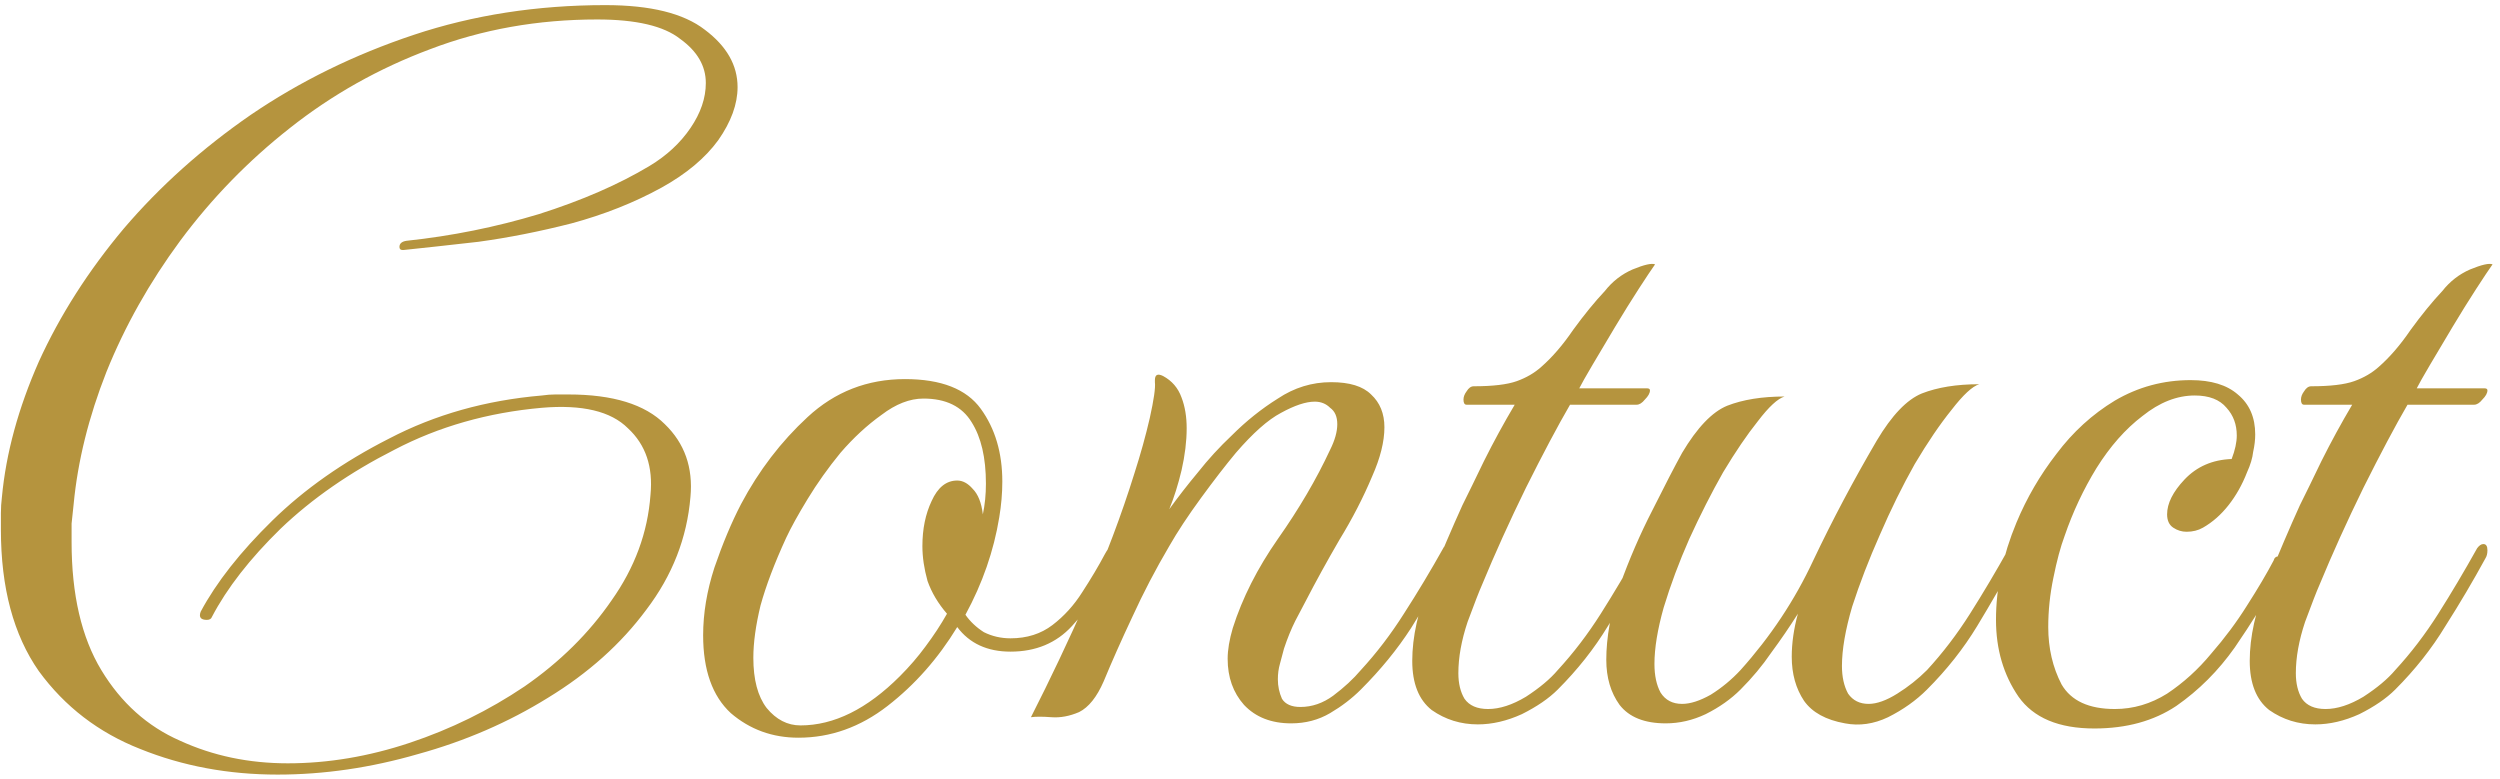 <svg width="244" height="76" viewBox="0 0 244 76" fill="none" xmlns="http://www.w3.org/2000/svg">
<path d="M20.688 60.2C20.621 60.4 20.454 60.5 20.188 60.5C19.587 60.5 19.387 60.233 19.587 59.7C21.121 56.833 23.454 53.867 26.587 50.8C29.721 47.733 33.521 45.067 37.987 42.8C42.454 40.467 47.421 39.067 52.888 38.6C53.354 38.533 53.788 38.5 54.188 38.5C54.587 38.5 55.021 38.5 55.487 38.5C59.821 38.5 62.954 39.467 64.888 41.4C66.821 43.267 67.654 45.633 67.388 48.5C67.054 52.5 65.621 56.167 63.087 59.5C60.621 62.833 57.421 65.7 53.487 68.1C49.621 70.5 45.388 72.333 40.788 73.6C36.188 74.933 31.621 75.6 27.087 75.6C22.288 75.6 17.821 74.767 13.688 73.1C9.621 71.5 6.321 68.967 3.788 65.5C1.321 61.967 0.088 57.367 0.088 51.7C0.088 51.167 0.088 50.633 0.088 50.1C0.088 49.567 0.121 49.033 0.188 48.5C0.588 44.233 1.788 39.833 3.788 35.3C5.854 30.767 8.621 26.433 12.088 22.3C15.621 18.167 19.754 14.467 24.488 11.2C29.288 7.933 34.587 5.333 40.388 3.4C46.188 1.467 52.421 0.5 59.087 0.5C63.487 0.5 66.721 1.3 68.787 2.9C70.921 4.5 71.987 6.367 71.987 8.5C71.987 10.167 71.354 11.9 70.088 13.7C68.821 15.433 66.987 16.967 64.588 18.3C61.921 19.767 58.987 20.933 55.788 21.8C52.654 22.6 49.621 23.2 46.688 23.6C43.754 23.933 41.321 24.2 39.388 24.4H39.288C39.087 24.4 38.987 24.3 38.987 24.1C38.987 23.767 39.221 23.567 39.688 23.5C44.087 23.033 48.388 22.167 52.587 20.9C56.788 19.567 60.388 18 63.388 16.2C65.054 15.2 66.388 13.967 67.388 12.5C68.388 11.033 68.888 9.567 68.888 8.1C68.888 6.433 68.054 5 66.388 3.8C64.787 2.533 62.087 1.9 58.288 1.9C52.487 1.9 47.054 2.867 41.987 4.8C36.987 6.667 32.421 9.233 28.288 12.5C24.221 15.7 20.654 19.367 17.587 23.5C14.588 27.567 12.188 31.833 10.387 36.3C8.654 40.7 7.588 45 7.188 49.2C7.121 49.867 7.054 50.5 6.987 51.1C6.987 51.7 6.987 52.3 6.987 52.9C6.987 58.033 7.954 62.2 9.887 65.4C11.821 68.6 14.387 70.9 17.587 72.3C20.788 73.767 24.288 74.5 28.087 74.5C32.021 74.5 35.987 73.833 39.987 72.5C43.987 71.167 47.721 69.333 51.188 67C54.654 64.6 57.487 61.8 59.688 58.6C61.954 55.4 63.221 51.967 63.487 48.3C63.754 45.567 63.021 43.4 61.288 41.8C59.621 40.133 56.821 39.467 52.888 39.8C47.621 40.267 42.821 41.633 38.487 43.9C34.154 46.1 30.454 48.667 27.387 51.6C24.387 54.533 22.154 57.4 20.688 60.2ZM77.926 72C75.392 72 73.192 71.2 71.326 69.6C69.526 67.933 68.626 65.4 68.626 62C68.626 59.867 68.992 57.667 69.726 55.4C70.526 53.067 71.392 51 72.326 49.2C74.059 45.933 76.226 43.1 78.826 40.7C81.492 38.233 84.659 37 88.326 37C91.859 37 94.326 37.967 95.726 39.9C97.126 41.833 97.826 44.2 97.826 47C97.826 48.133 97.726 49.3 97.526 50.5C96.992 53.767 95.892 56.933 94.226 60C94.692 60.667 95.292 61.233 96.026 61.7C96.826 62.1 97.692 62.3 98.626 62.3C100.226 62.3 101.592 61.867 102.726 61C103.859 60.133 104.826 59.067 105.626 57.8C106.492 56.467 107.226 55.233 107.826 54.1C108.226 53.367 108.592 53 108.926 53C109.126 53 109.226 53.133 109.226 53.4C109.226 53.667 109.026 54.267 108.626 55.2C107.492 57.467 106.159 59.433 104.626 61.1C103.092 62.767 101.092 63.6 98.626 63.6C96.359 63.6 94.626 62.8 93.426 61.2C91.559 64.267 89.292 66.833 86.626 68.9C83.959 70.967 81.059 72 77.926 72ZM78.126 70.8C81.392 70.8 84.626 69.2 87.826 66C88.759 65.067 89.592 64.1 90.326 63.1C91.126 62.033 91.826 60.967 92.426 59.9C91.559 58.9 90.926 57.833 90.526 56.7C90.192 55.5 90.026 54.367 90.026 53.3C90.026 51.633 90.326 50.167 90.926 48.9C91.526 47.567 92.359 46.9 93.426 46.9C93.959 46.9 94.459 47.167 94.926 47.7C95.459 48.233 95.792 49.067 95.926 50.2C96.126 49.267 96.226 48.267 96.226 47.2C96.226 44.667 95.759 42.667 94.826 41.2C93.892 39.667 92.326 38.9 90.126 38.9C88.792 38.9 87.426 39.433 86.026 40.5C84.626 41.5 83.292 42.733 82.026 44.2C80.826 45.667 79.759 47.167 78.826 48.7C77.892 50.233 77.192 51.5 76.726 52.5C75.592 54.967 74.759 57.167 74.226 59.1C73.759 61.033 73.526 62.733 73.526 64.2C73.526 66.333 73.959 67.967 74.826 69.1C75.759 70.233 76.859 70.8 78.126 70.8ZM126.019 70.6C124.085 70.6 122.552 70 121.419 68.8C120.352 67.6 119.819 66.1 119.819 64.3C119.819 63.433 119.985 62.433 120.319 61.3C121.252 58.367 122.719 55.467 124.719 52.6C126.785 49.667 128.485 46.767 129.819 43.9C130.285 42.967 130.519 42.133 130.519 41.4C130.519 40.667 130.285 40.133 129.819 39.8C129.419 39.4 128.919 39.2 128.319 39.2C127.452 39.2 126.352 39.567 125.019 40.3C123.752 40.967 122.285 42.267 120.619 44.2C119.619 45.4 118.485 46.867 117.219 48.6C115.952 50.333 114.919 51.9 114.119 53.3C112.785 55.567 111.585 57.867 110.519 60.2C109.452 62.467 108.519 64.567 107.719 66.5C107.052 68.033 106.252 69.033 105.319 69.5C104.385 69.9 103.485 70.067 102.619 70C101.752 69.933 101.085 69.933 100.619 70C102.485 66.333 104.319 62.467 106.119 58.4C107.919 54.333 109.452 50.267 110.719 46.2C111.319 44.333 111.819 42.533 112.219 40.8C112.619 39 112.785 37.833 112.719 37.3V37.1C112.719 36.567 112.985 36.433 113.519 36.7C114.385 37.167 114.985 37.867 115.319 38.8C115.652 39.667 115.819 40.667 115.819 41.8C115.819 43.067 115.652 44.433 115.319 45.9C114.985 47.3 114.585 48.567 114.119 49.7C114.985 48.5 115.919 47.3 116.919 46.1C117.919 44.833 119.019 43.633 120.219 42.5C121.619 41.1 123.119 39.9 124.719 38.9C126.319 37.833 128.052 37.3 129.919 37.3C131.719 37.3 133.019 37.7 133.819 38.5C134.685 39.3 135.119 40.367 135.119 41.7C135.119 43.1 134.719 44.7 133.919 46.5C133.052 48.567 131.985 50.633 130.719 52.7C129.519 54.767 128.419 56.767 127.419 58.7C127.219 59.1 126.885 59.733 126.419 60.6C126.019 61.4 125.652 62.3 125.319 63.3C125.185 63.767 125.052 64.267 124.919 64.8C124.785 65.267 124.719 65.767 124.719 66.3C124.719 66.967 124.852 67.6 125.119 68.2C125.452 68.733 126.052 69 126.919 69C128.052 69 129.119 68.633 130.119 67.9C131.185 67.1 132.085 66.267 132.819 65.4C134.352 63.733 135.752 61.9 137.019 59.9C138.352 57.833 139.652 55.667 140.919 53.4C141.119 53.133 141.252 53 141.319 53C141.585 53 141.719 53.3 141.719 53.9C141.719 54.3 141.652 54.6 141.519 54.8C140.319 57 139.052 59.167 137.719 61.3C136.385 63.367 134.752 65.367 132.819 67.3C131.952 68.167 130.952 68.933 129.819 69.6C128.685 70.267 127.419 70.6 126.019 70.6ZM144.236 70.7C142.569 70.7 141.069 70.233 139.736 69.3C138.469 68.3 137.836 66.7 137.836 64.5C137.836 62.167 138.403 59.6 139.536 56.8C140.669 54 141.736 51.5 142.736 49.3C143.269 48.233 143.969 46.8 144.836 45C145.769 43.133 146.769 41.3 147.836 39.5H143.136C142.936 39.5 142.836 39.333 142.836 39C142.836 38.733 142.936 38.467 143.136 38.2C143.336 37.867 143.569 37.7 143.836 37.7C145.703 37.7 147.103 37.533 148.036 37.2C148.969 36.867 149.769 36.4 150.436 35.8C151.503 34.867 152.536 33.667 153.536 32.2C154.603 30.733 155.636 29.467 156.636 28.4C157.369 27.467 158.269 26.767 159.336 26.3C160.469 25.833 161.203 25.667 161.536 25.8C161.203 26.267 160.669 27.067 159.936 28.2C159.203 29.333 158.436 30.567 157.636 31.9C156.836 33.233 156.103 34.467 155.436 35.6C154.769 36.733 154.336 37.5 154.136 37.9H160.736C160.936 37.9 161.036 37.967 161.036 38.1C161.036 38.367 160.869 38.667 160.536 39C160.269 39.333 160.003 39.5 159.736 39.5H153.236C152.036 41.567 150.603 44.267 148.936 47.6C147.336 50.867 145.903 54.033 144.636 57.1C144.369 57.7 143.903 58.9 143.236 60.7C142.636 62.5 142.336 64.167 142.336 65.7C142.336 66.7 142.536 67.533 142.936 68.2C143.403 68.867 144.169 69.2 145.236 69.2C146.369 69.2 147.603 68.8 148.936 68C150.269 67.133 151.303 66.267 152.036 65.4C153.569 63.733 154.969 61.9 156.236 59.9C157.503 57.9 158.769 55.767 160.036 53.5C160.236 53.233 160.436 53.1 160.636 53.1C160.903 53.1 161.036 53.3 161.036 53.7C161.036 54.033 160.969 54.3 160.836 54.5C159.636 56.7 158.336 58.9 156.936 61.1C155.603 63.3 153.969 65.367 152.036 67.3C151.169 68.167 150.003 68.967 148.536 69.7C147.069 70.367 145.636 70.7 144.236 70.7ZM162.574 70.6C160.508 70.6 159.008 70 158.074 68.8C157.208 67.6 156.774 66.133 156.774 64.4C156.774 62.2 157.208 59.8 158.074 57.2C159.008 54.6 160.074 52.133 161.274 49.8C162.474 47.4 163.441 45.533 164.174 44.2C165.641 41.733 167.108 40.2 168.574 39.6C170.108 39 171.974 38.7 174.174 38.7C173.508 38.9 172.641 39.7 171.574 41.1C170.508 42.433 169.374 44.1 168.174 46.1C167.041 48.1 165.941 50.267 164.874 52.6C163.874 54.867 163.041 57.1 162.374 59.3C161.774 61.433 161.474 63.267 161.474 64.8C161.474 65.933 161.674 66.867 162.074 67.6C162.541 68.333 163.241 68.7 164.174 68.7C164.974 68.7 165.908 68.4 166.974 67.8C168.041 67.133 169.008 66.333 169.874 65.4C172.808 62.133 175.174 58.567 176.974 54.7C178.841 50.767 180.908 46.867 183.174 43C184.641 40.533 186.108 39 187.574 38.4C189.108 37.8 190.974 37.5 193.174 37.5C192.508 37.7 191.608 38.533 190.474 40C189.341 41.4 188.141 43.167 186.874 45.3C185.674 47.433 184.541 49.733 183.474 52.2C182.408 54.6 181.508 56.933 180.774 59.2C180.108 61.467 179.774 63.4 179.774 65C179.774 66.067 179.974 66.967 180.374 67.7C180.841 68.367 181.508 68.7 182.374 68.7C183.174 68.7 184.108 68.367 185.174 67.7C186.241 67.033 187.208 66.267 188.074 65.4C189.608 63.733 191.008 61.9 192.274 59.9C193.541 57.9 194.808 55.767 196.074 53.5C196.274 53.233 196.441 53.1 196.574 53.1C196.841 53.1 196.974 53.3 196.974 53.7C196.974 54.033 196.908 54.3 196.774 54.5C195.574 56.7 194.308 58.9 192.974 61.1C191.641 63.3 190.008 65.367 188.074 67.3C187.008 68.367 185.741 69.267 184.274 70C182.874 70.667 181.474 70.867 180.074 70.6C178.208 70.267 176.874 69.533 176.074 68.4C175.274 67.2 174.874 65.767 174.874 64.1C174.874 62.767 175.074 61.367 175.474 59.9C174.674 61.167 173.808 62.433 172.874 63.7C172.008 64.967 171.008 66.167 169.874 67.3C168.941 68.233 167.808 69.033 166.474 69.7C165.208 70.3 163.908 70.6 162.574 70.6ZM204.409 71.1C200.943 71.1 198.476 70.067 197.009 68C195.543 65.867 194.809 63.367 194.809 60.5C194.809 57.367 195.476 54.2 196.809 51C197.809 48.6 199.109 46.367 200.709 44.3C202.309 42.167 204.209 40.433 206.409 39.1C208.676 37.767 211.143 37.1 213.809 37.1C215.809 37.1 217.343 37.567 218.409 38.5C219.543 39.433 220.109 40.733 220.109 42.4C220.109 42.933 220.043 43.5 219.909 44.1C219.843 44.7 219.643 45.367 219.309 46.1C218.843 47.3 218.243 48.367 217.509 49.3C216.776 50.233 215.943 50.967 215.009 51.5C214.543 51.767 214.009 51.9 213.409 51.9C212.943 51.9 212.509 51.767 212.109 51.5C211.709 51.233 211.509 50.8 211.509 50.2C211.509 49.133 212.076 48 213.209 46.8C214.409 45.533 215.943 44.867 217.809 44.8C218.143 43.933 218.309 43.167 218.309 42.5C218.309 41.433 217.976 40.533 217.309 39.8C216.643 39 215.609 38.6 214.209 38.6C212.476 38.6 210.776 39.267 209.109 40.6C207.443 41.867 205.943 43.567 204.609 45.7C203.343 47.767 202.309 49.967 201.509 52.3C201.109 53.367 200.743 54.733 200.409 56.4C200.076 58 199.909 59.6 199.909 61.2C199.909 63.267 200.343 65.133 201.209 66.8C202.143 68.4 203.876 69.2 206.409 69.2C208.209 69.2 209.909 68.7 211.509 67.7C213.109 66.633 214.543 65.333 215.809 63.8C217.143 62.267 218.309 60.7 219.309 59.1C220.376 57.433 221.243 55.967 221.909 54.7C221.976 54.433 222.143 54.3 222.409 54.3C222.743 54.3 222.909 54.567 222.909 55.1C222.909 55.367 222.809 55.667 222.609 56C221.209 58.467 219.709 60.867 218.109 63.2C216.509 65.467 214.609 67.367 212.409 68.9C210.209 70.367 207.543 71.1 204.409 71.1ZM225.974 70.7C224.308 70.7 222.808 70.233 221.474 69.3C220.208 68.3 219.574 66.7 219.574 64.5C219.574 62.167 220.141 59.6 221.274 56.8C222.408 54 223.474 51.5 224.474 49.3C225.008 48.233 225.708 46.8 226.574 45C227.508 43.133 228.508 41.3 229.574 39.5H224.874C224.674 39.5 224.574 39.333 224.574 39C224.574 38.733 224.674 38.467 224.874 38.2C225.074 37.867 225.308 37.7 225.574 37.7C227.441 37.7 228.841 37.533 229.774 37.2C230.708 36.867 231.508 36.4 232.174 35.8C233.241 34.867 234.274 33.667 235.274 32.2C236.341 30.733 237.374 29.467 238.374 28.4C239.108 27.467 240.008 26.767 241.074 26.3C242.208 25.833 242.941 25.667 243.274 25.8C242.941 26.267 242.408 27.067 241.674 28.2C240.941 29.333 240.174 30.567 239.374 31.9C238.574 33.233 237.841 34.467 237.174 35.6C236.508 36.733 236.074 37.5 235.874 37.9H242.474C242.674 37.9 242.774 37.967 242.774 38.1C242.774 38.367 242.608 38.667 242.274 39C242.008 39.333 241.741 39.5 241.474 39.5H234.974C233.774 41.567 232.341 44.267 230.674 47.6C229.074 50.867 227.641 54.033 226.374 57.1C226.108 57.7 225.641 58.9 224.974 60.7C224.374 62.5 224.074 64.167 224.074 65.7C224.074 66.7 224.274 67.533 224.674 68.2C225.141 68.867 225.908 69.2 226.974 69.2C228.108 69.2 229.341 68.8 230.674 68C232.008 67.133 233.041 66.267 233.774 65.4C235.308 63.733 236.708 61.9 237.974 59.9C239.241 57.9 240.508 55.767 241.774 53.5C241.974 53.233 242.174 53.1 242.374 53.1C242.641 53.1 242.774 53.3 242.774 53.7C242.774 54.033 242.708 54.3 242.574 54.5C241.374 56.7 240.074 58.9 238.674 61.1C237.341 63.3 235.708 65.367 233.774 67.3C232.908 68.167 231.741 68.967 230.274 69.7C228.808 70.367 227.374 70.7 225.974 70.7Z" fill="#B5943E"/>
</svg>
